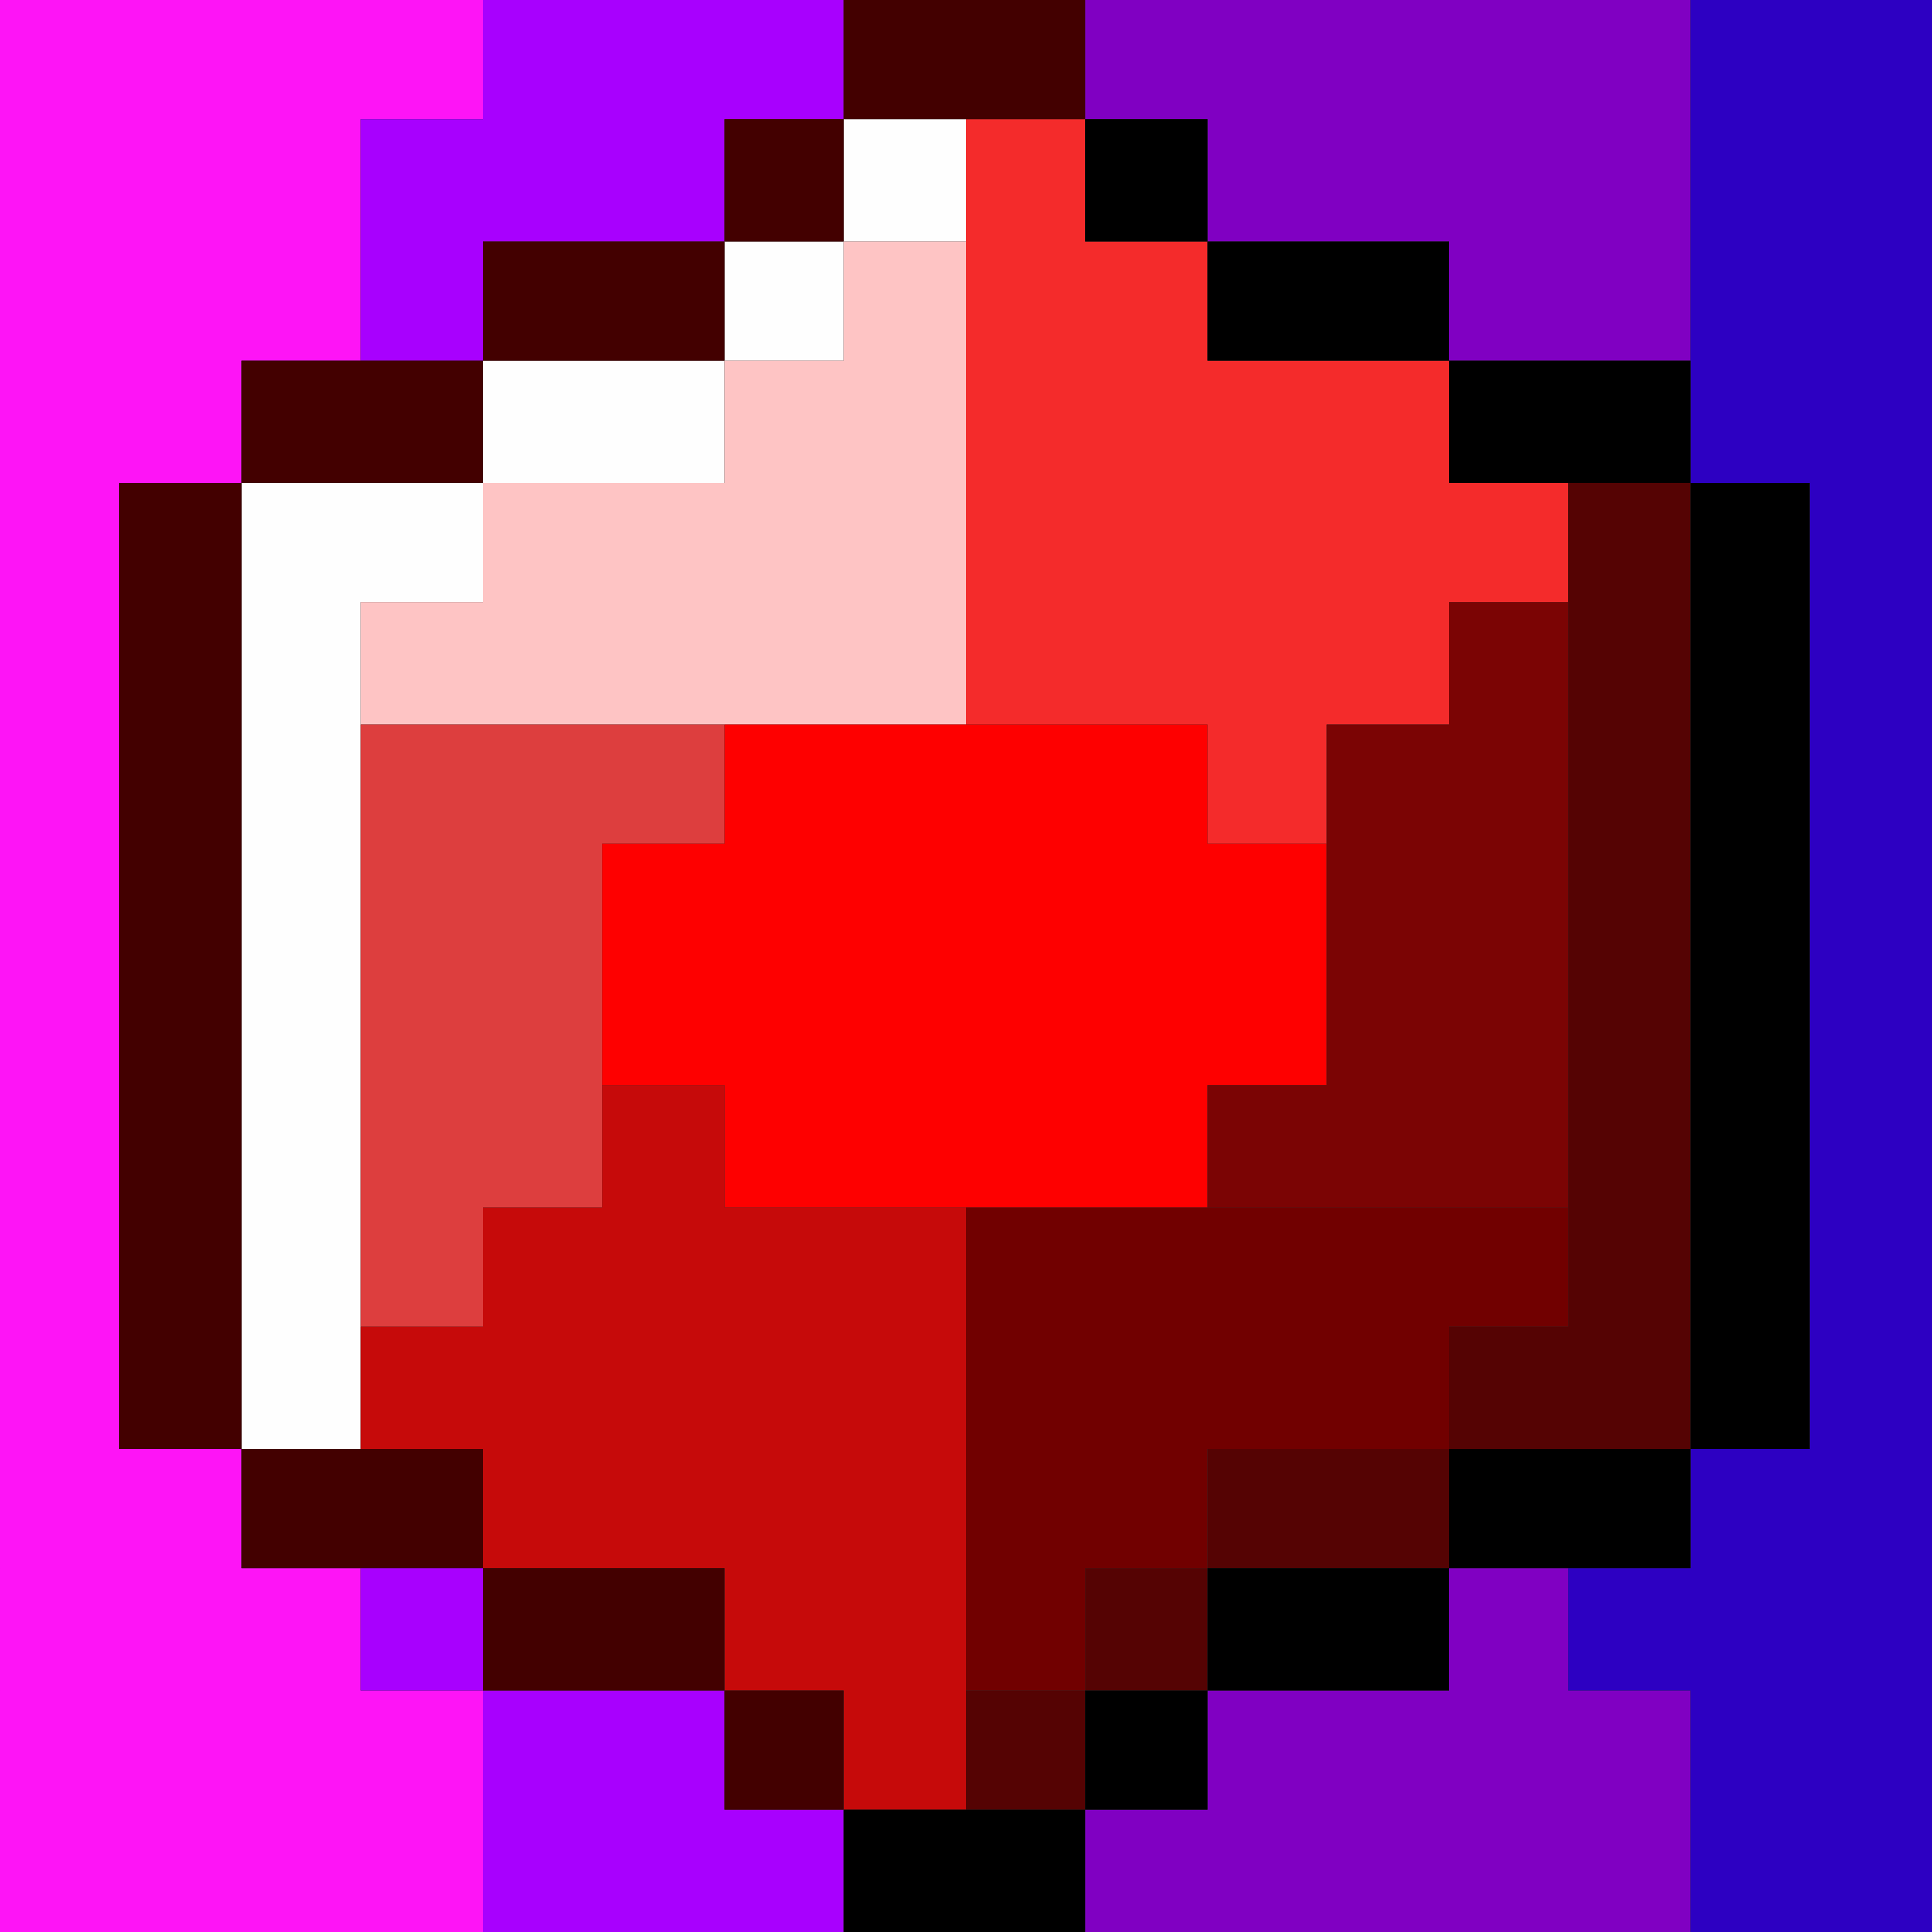 <?xml version="1.0" encoding="UTF-8" standalone="no"?>
<!-- Created with Inkscape (http://www.inkscape.org/) -->

<svg
   width="192"
   height="192"
   viewBox="0 0 38.4 38.4"
   version="1.1"
   id="svg239"
   inkscape:version="1.2.1 (9c6d41e410, 2022-07-14, custom)"
   xml:space="preserve"
   inkscape:export-filename="apple-touch-icon.png"
   inkscape:export-xdpi="96"
   inkscape:export-ydpi="96"
   sodipodi:docname="favicon.svg"
   xmlns:inkscape="http://www.inkscape.org/namespaces/inkscape"
   xmlns:sodipodi="http://sodipodi.sourceforge.net/DTD/sodipodi-0.dtd"
   xmlns="http://www.w3.org/2000/svg"
   xmlns:svg="http://www.w3.org/2000/svg"><rect x="0" y="0" width="38.4" height="38.4" fill="#333333" stroke="none"/><sodipodi:namedview
     id="namedview241"
     pagecolor="#505050"
     bordercolor="#eeeeee"
     borderopacity="1"
     inkscape:showpageshadow="0"
     inkscape:pageopacity="0"
     inkscape:pagecheckerboard="0"
     inkscape:deskcolor="#505050"
     inkscape:document-units="px"
     showgrid="false"
     inkscape:zoom="1"
     inkscape:cx="-48"
     inkscape:cy="-1"
     inkscape:window-width="1920"
     inkscape:window-height="1171"
     inkscape:window-x="0"
     inkscape:window-y="0"
     inkscape:window-maximized="1"
     inkscape:current-layer="layer1" /><defs
     id="defs236" /><g
     inkscape:label="Layer 1"
     inkscape:groupmode="layer"
     id="layer1"
     transform="translate(-178.234,-2.234)"><g
       id="g343"><path
         style="fill:#fefefe;stroke-width:0.064"
         d="m 183.034,21.434 v -9.6 h 2.4 2.4 v -1.216 -1.216 h 2.4 2.4 v -1.184 -1.184 h 1.184 1.184 V 5.818 4.602 h 1.216 1.216 v 1.216 1.216 h -1.216 -1.216 v 1.184 1.184 h -1.184 -1.184 v 1.216 1.216 h -2.4 -2.4 v 1.184 1.184 h -1.216 -1.216 v 8.416 8.416 h -1.184 -1.184 z"
         id="path373" /><path
         style="fill:#fec4c4;stroke-width:0.064"
         d="m 185.402,15.418 v -1.216 h 1.216 1.216 v -1.184 -1.184 h 2.4 2.4 v -1.216 -1.216 h 1.184 1.184 v -1.184 -1.184 h 1.216 1.216 v 4.8 4.8 h -6.016 -6.016 z"
         id="path371" /><path
         style="fill:#fe14f6;stroke-width:0.064"
         d="M 178.234,21.434 V 2.234 h 4.8 4.8 v 1.184 1.184 h -1.216 -1.216 V 7.002 9.402 h -1.184 -1.184 v 1.216 1.216 h -1.216 -1.216 v 9.6 9.6 h 1.216 1.216 v 1.184 1.184 h 1.184 1.184 v 1.216 1.216 h 1.216 1.216 v 2.4 2.4 h -4.8 -4.8 z"
         id="path369" /><path
         style="fill:#a800fe;stroke-width:0.064"
         d="m 187.834,38.234 v -2.4 h -1.216 -1.216 v -1.216 -1.216 h 1.216 1.216 v 1.216 1.216 h 2.4 2.4 v 1.184 1.184 h 1.184 1.184 v 1.216 1.216 h -3.584 -3.584 z m -2.432,-31.232 V 4.602 h 1.216 1.216 v -1.184 -1.184 h 3.584 3.584 v 1.184 1.184 h -1.184 -1.184 v 1.216 1.216 h -2.4 -2.4 v 1.184 1.184 h -1.216 -1.216 z"
         id="path367" /><path
         style="fill:#dd3e3e;stroke-width:0.064"
         d="m 185.402,22.618 v -5.984 h 3.616 3.616 v 1.184 1.184 h -1.216 -1.216 v 3.616 3.616 h -1.184 -1.184 v 1.184 1.184 h -1.216 -1.216 z"
         id="path365" /><path
         style="fill:#f42b2b;stroke-width:0.064"
         d="m 202.234,17.818 v -1.184 h -2.4 -2.4 v -6.016 -6.016 h 1.184 1.184 v 1.216 1.216 h 1.216 1.216 v 1.184 1.184 h 2.4 2.4 v 1.216 1.216 h 1.184 1.184 v 1.184 1.184 h -1.184 -1.184 v 1.216 1.216 h -1.216 -1.216 v 1.184 1.184 h -1.184 -1.184 z"
         id="path363" /><path
         style="fill:#8000c2;stroke-width:0.064"
         d="m 199.802,39.418 v -1.216 h 1.216 1.216 v -1.184 -1.184 h 2.4 2.4 v -1.216 -1.216 h 1.184 1.184 v 1.216 1.216 h 1.216 1.216 v 2.4 2.4 h -6.016 -6.016 z m 7.232,-31.2 v -1.184 h -2.4 -2.4 V 5.818 4.602 h -1.216 -1.216 v -1.184 -1.184 h 6.016 6.016 V 5.818 9.402 h -2.4 -2.4 z"
         id="path361" /><path
         style="fill:#fe0000;stroke-width:0.064"
         d="m 192.634,25.018 v -1.216 h -1.216 -1.216 v -2.4 -2.4 h 1.216 1.216 v -1.184 -1.184 h 4.8 4.8 v 1.184 1.184 h 1.184 1.184 v 2.4 2.4 h -1.184 -1.184 v 1.216 1.216 h -4.8 -4.8 z"
         id="path359" /><path
         style="fill:#2d00c2;stroke-width:0.064"
         d="m 211.834,38.234 v -2.4 h -1.216 -1.216 v -1.216 -1.216 h 1.216 1.216 v -1.184 -1.184 h 1.184 1.184 v -9.6 -9.6 h -1.184 -1.184 V 7.034 2.234 h 2.4 2.4 V 21.434 40.634 h -2.4 -2.4 z"
         id="path357" /><path
         style="fill:#c60a0a;stroke-width:0.064"
         d="m 195.002,37.018 v -1.184 h -1.184 -1.184 v -1.216 -1.216 h -2.4 -2.4 v -1.184 -1.184 h -1.216 -1.216 v -1.216 -1.216 h 1.216 1.216 v -1.184 -1.184 h 1.184 1.184 v -1.216 -1.216 h 1.216 1.216 v 1.216 1.216 h 2.4 2.4 v 5.984 5.984 h -1.216 -1.216 z"
         id="path355" /><path
         style="fill:#7b0404;stroke-width:0.064"
         d="m 202.234,25.018 v -1.216 h 1.184 1.184 v -3.584 -3.584 h 1.216 1.216 v -1.216 -1.216 h 1.184 1.184 v 6.016 6.016 h -3.584 -3.584 z"
         id="path353" /><path
         style="fill:#710000;stroke-width:0.064"
         d="m 197.434,31.034 v -4.8 h 5.984 5.984 v 1.184 1.184 h -1.184 -1.184 v 1.216 1.216 h -2.4 -2.4 v 1.184 1.184 h -1.216 -1.216 v 1.216 1.216 h -1.184 -1.184 z"
         id="path351" /><path
         style="fill:#550303;stroke-width:0.064"
         d="m 197.434,37.018 v -1.184 h 1.184 1.184 v -1.216 -1.216 h 1.216 1.216 v -1.184 -1.184 h 2.4 2.4 v -1.216 -1.216 h 1.184 1.184 v -8.384 -8.384 h 1.216 1.216 v 9.6 9.6 h -2.4 -2.4 v 1.184 1.184 h -2.4 -2.4 v 1.216 1.216 h -1.216 -1.216 v 1.184 1.184 h -1.184 -1.184 z"
         id="path349" /><path
         style="fill:#430000;stroke-width:0.064"
         d="m 192.634,37.018 v -1.184 h -2.4 -2.4 v -1.216 -1.216 h -2.4 -2.4 v -1.184 -1.184 h -1.216 -1.216 v -9.6 -9.6 h 1.216 1.216 v -1.216 -1.216 h 2.4 2.4 v -1.184 -1.184 h 2.4 2.4 V 5.818 4.602 h 1.184 1.184 v -1.184 -1.184 h 2.4 2.4 v 1.184 1.184 h -2.4 -2.4 v 1.216 1.216 h -1.184 -1.184 v 1.184 1.184 h -2.4 -2.4 v 1.216 1.216 h -2.4 -2.4 v 9.6 9.6 h 2.4 2.4 v 1.184 1.184 h 2.4 2.4 v 1.216 1.216 h 1.184 1.184 v 1.184 1.184 h -1.184 -1.184 z"
         id="path347" /><path
         style="fill:#000000;stroke-width:0.064"
         d="m 195.002,39.418 v -1.216 h 2.4 2.4 v -1.184 -1.184 h 1.216 1.216 v -1.216 -1.216 h 2.4 2.4 v -1.184 -1.184 h 2.4 2.4 v -9.6 -9.6 h -2.4 -2.4 v -1.216 -1.216 h -2.4 -2.4 v -1.184 -1.184 h -1.216 -1.216 V 5.818 4.602 h 1.216 1.216 v 1.216 1.216 h 2.4 2.4 v 1.184 1.184 h 2.4 2.4 v 1.216 1.216 h 1.184 1.184 v 9.6 9.6 h -1.184 -1.184 v 1.184 1.184 h -2.4 -2.4 v 1.216 1.216 h -2.4 -2.4 v 1.184 1.184 h -1.216 -1.216 v 1.216 1.216 h -2.4 -2.4 z"
         id="path345" /></g></g></svg>
